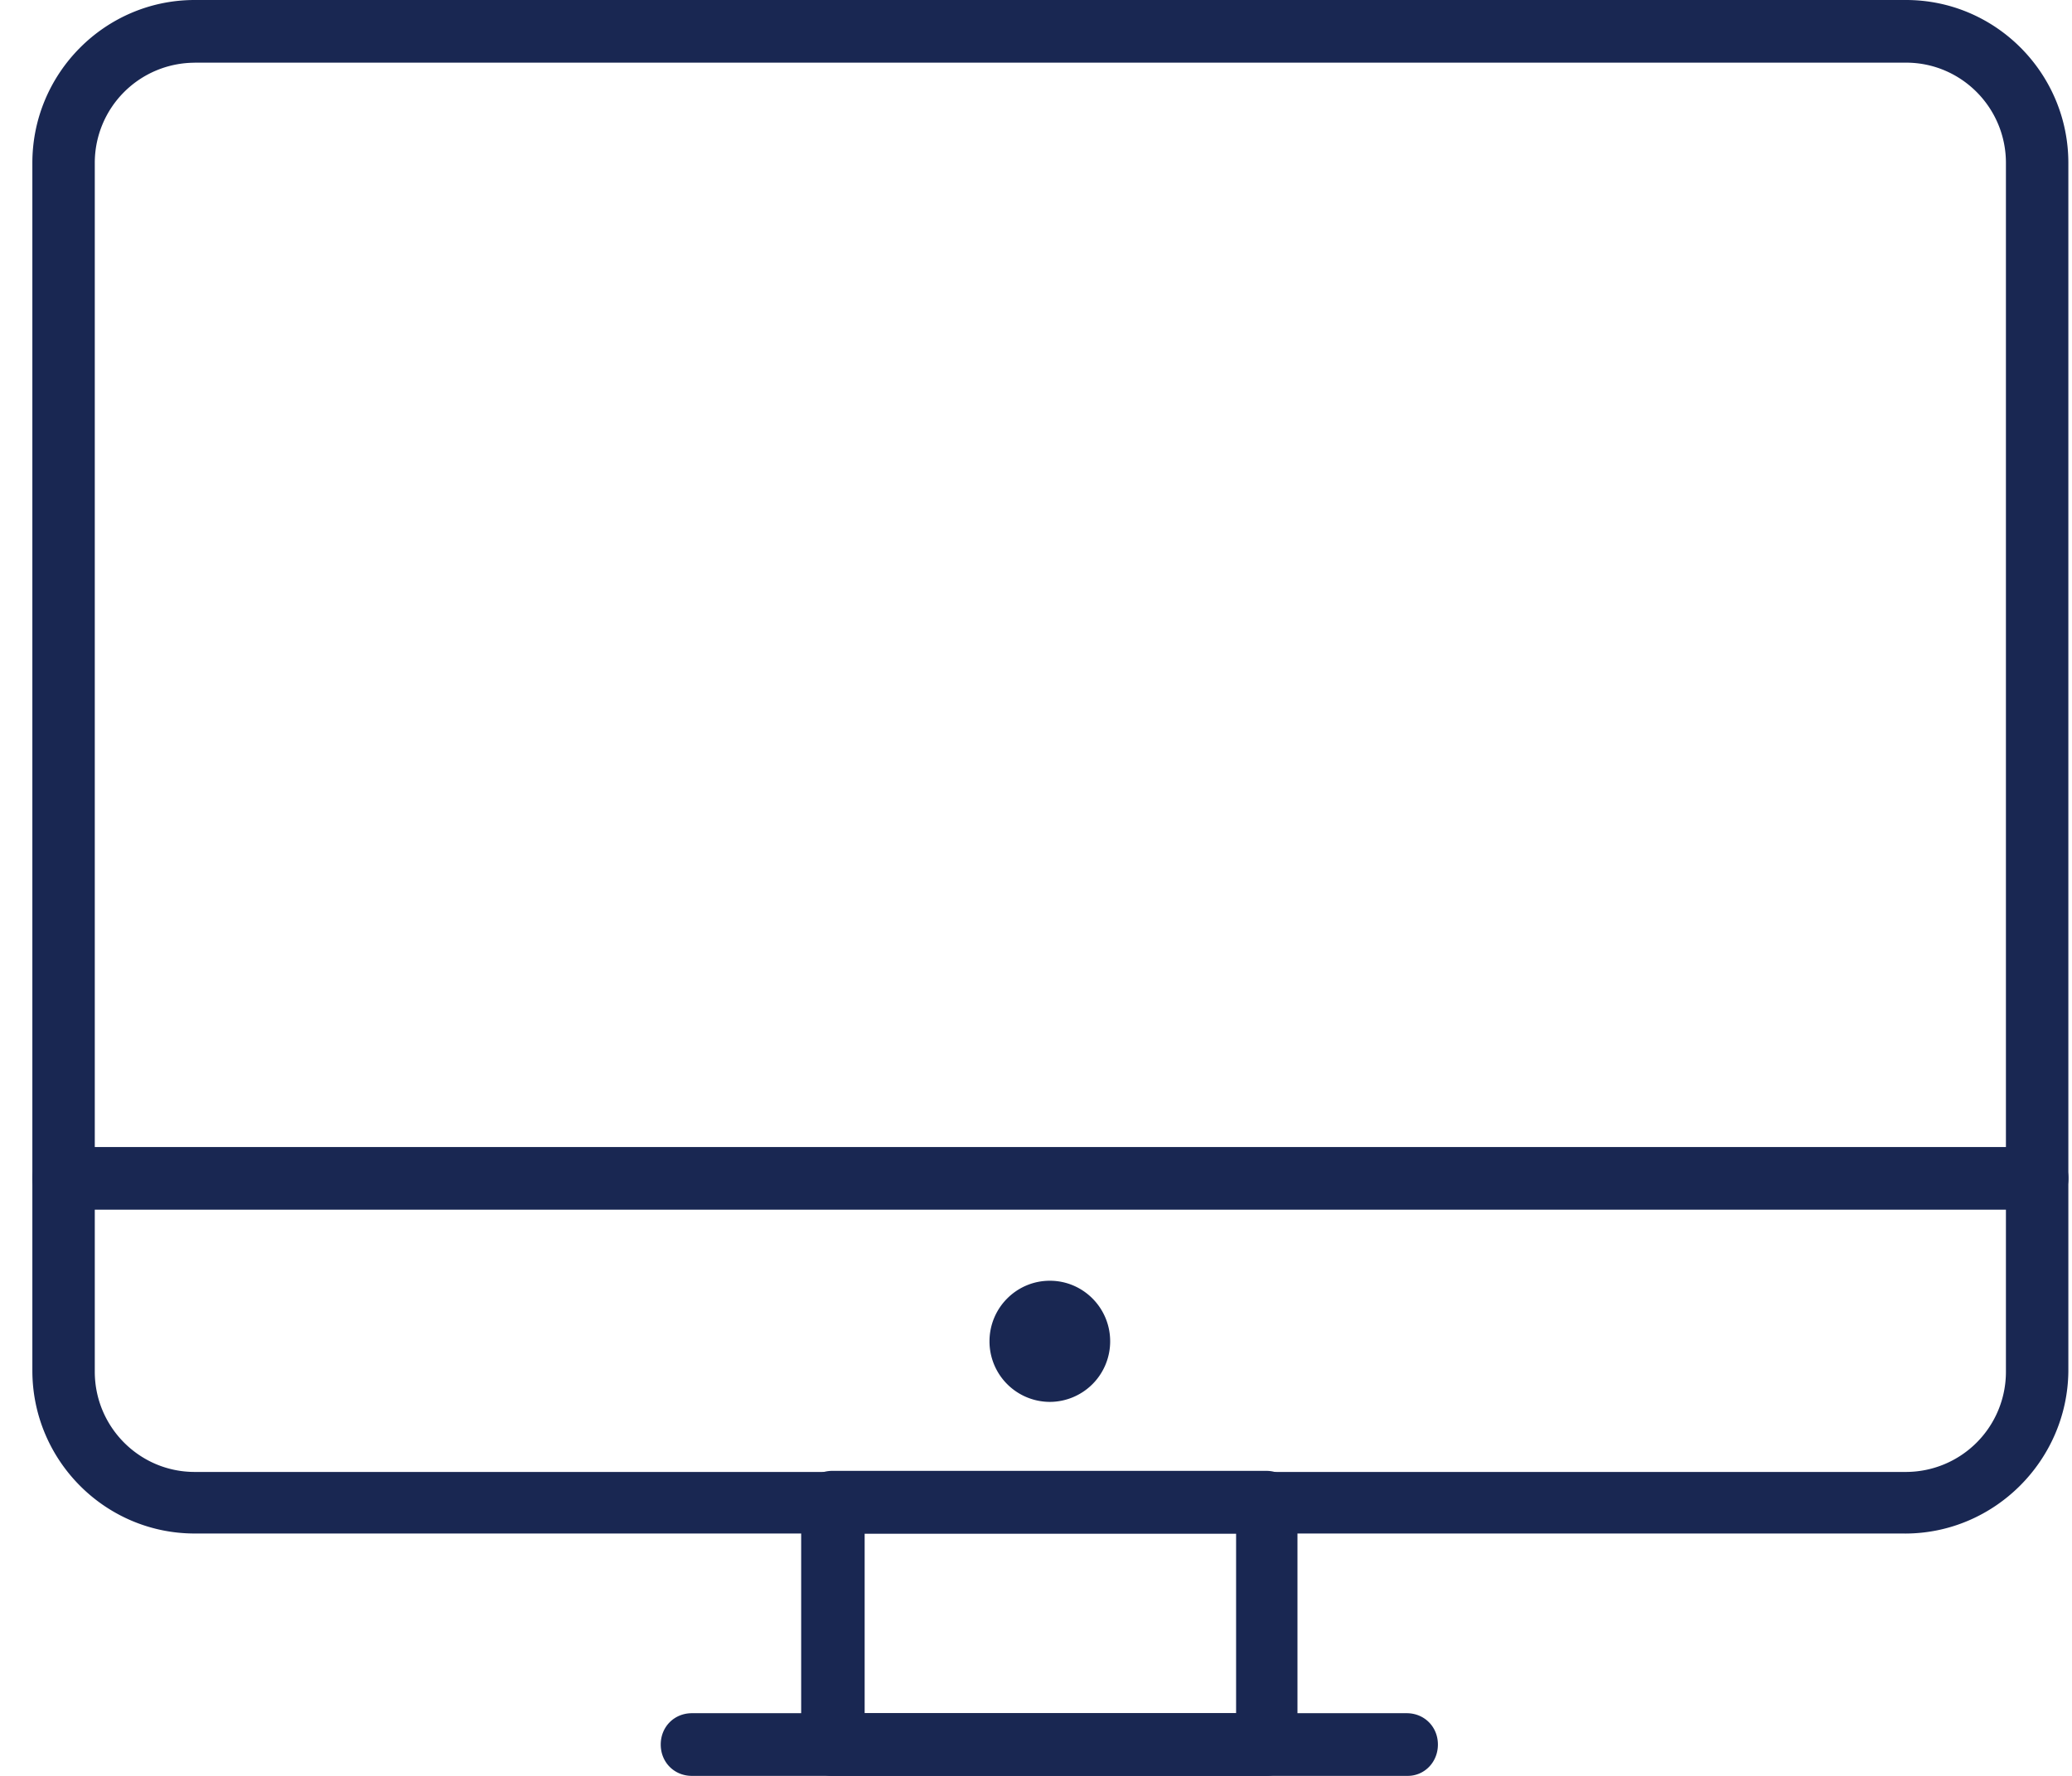 <svg xmlns="http://www.w3.org/2000/svg" width="63" height="54"><g fill="#192752"><path d="M57.923 46.63H5.919c-2.72 0-4.935-2.222-4.935-4.954V4.955C.984 2.224 3.198 0 5.919 0h52.035c2.72 0 4.935 2.224 4.935 4.955v36.752c-.032 2.7-2.246 4.924-4.966 4.924zM5.919 1.907a3.044 3.044 0 00-3.037 3.05v36.751c0 1.684 1.36 3.05 3.037 3.05h52.035a3.044 3.044 0 003.037-3.05V4.955c0-1.683-1.36-3.05-3.037-3.05H5.919z"/><path d="M61.908 36.784H1.934c-.538 0-.949-.413-.949-.953s.411-.953.949-.953h60.007c.538 0 .95.413.95.953s-.444.953-.982.953zm-29.987 2.16c1.012 0 1.834.825 1.834 1.842a1.84 1.84 0 01-1.834 1.842 1.84 1.84 0 01-1.835-1.842c0-1.017.822-1.842 1.835-1.842zM42.802 54H21.039c-.538 0-.949-.413-.949-.953s.411-.953.95-.953h21.73c.538 0 .95.413.95.953s-.412.953-.918.953z"/><path d="M38.5 54H25.31a.935.935 0 01-.95-.953v-7.37c0-.54.412-.952.95-.952H38.5c.538 0 .95.413.95.953v7.37c0 .54-.412.952-.95.952zm-12.21-1.906h11.294v-5.463H26.29v5.463z"/></g></svg>